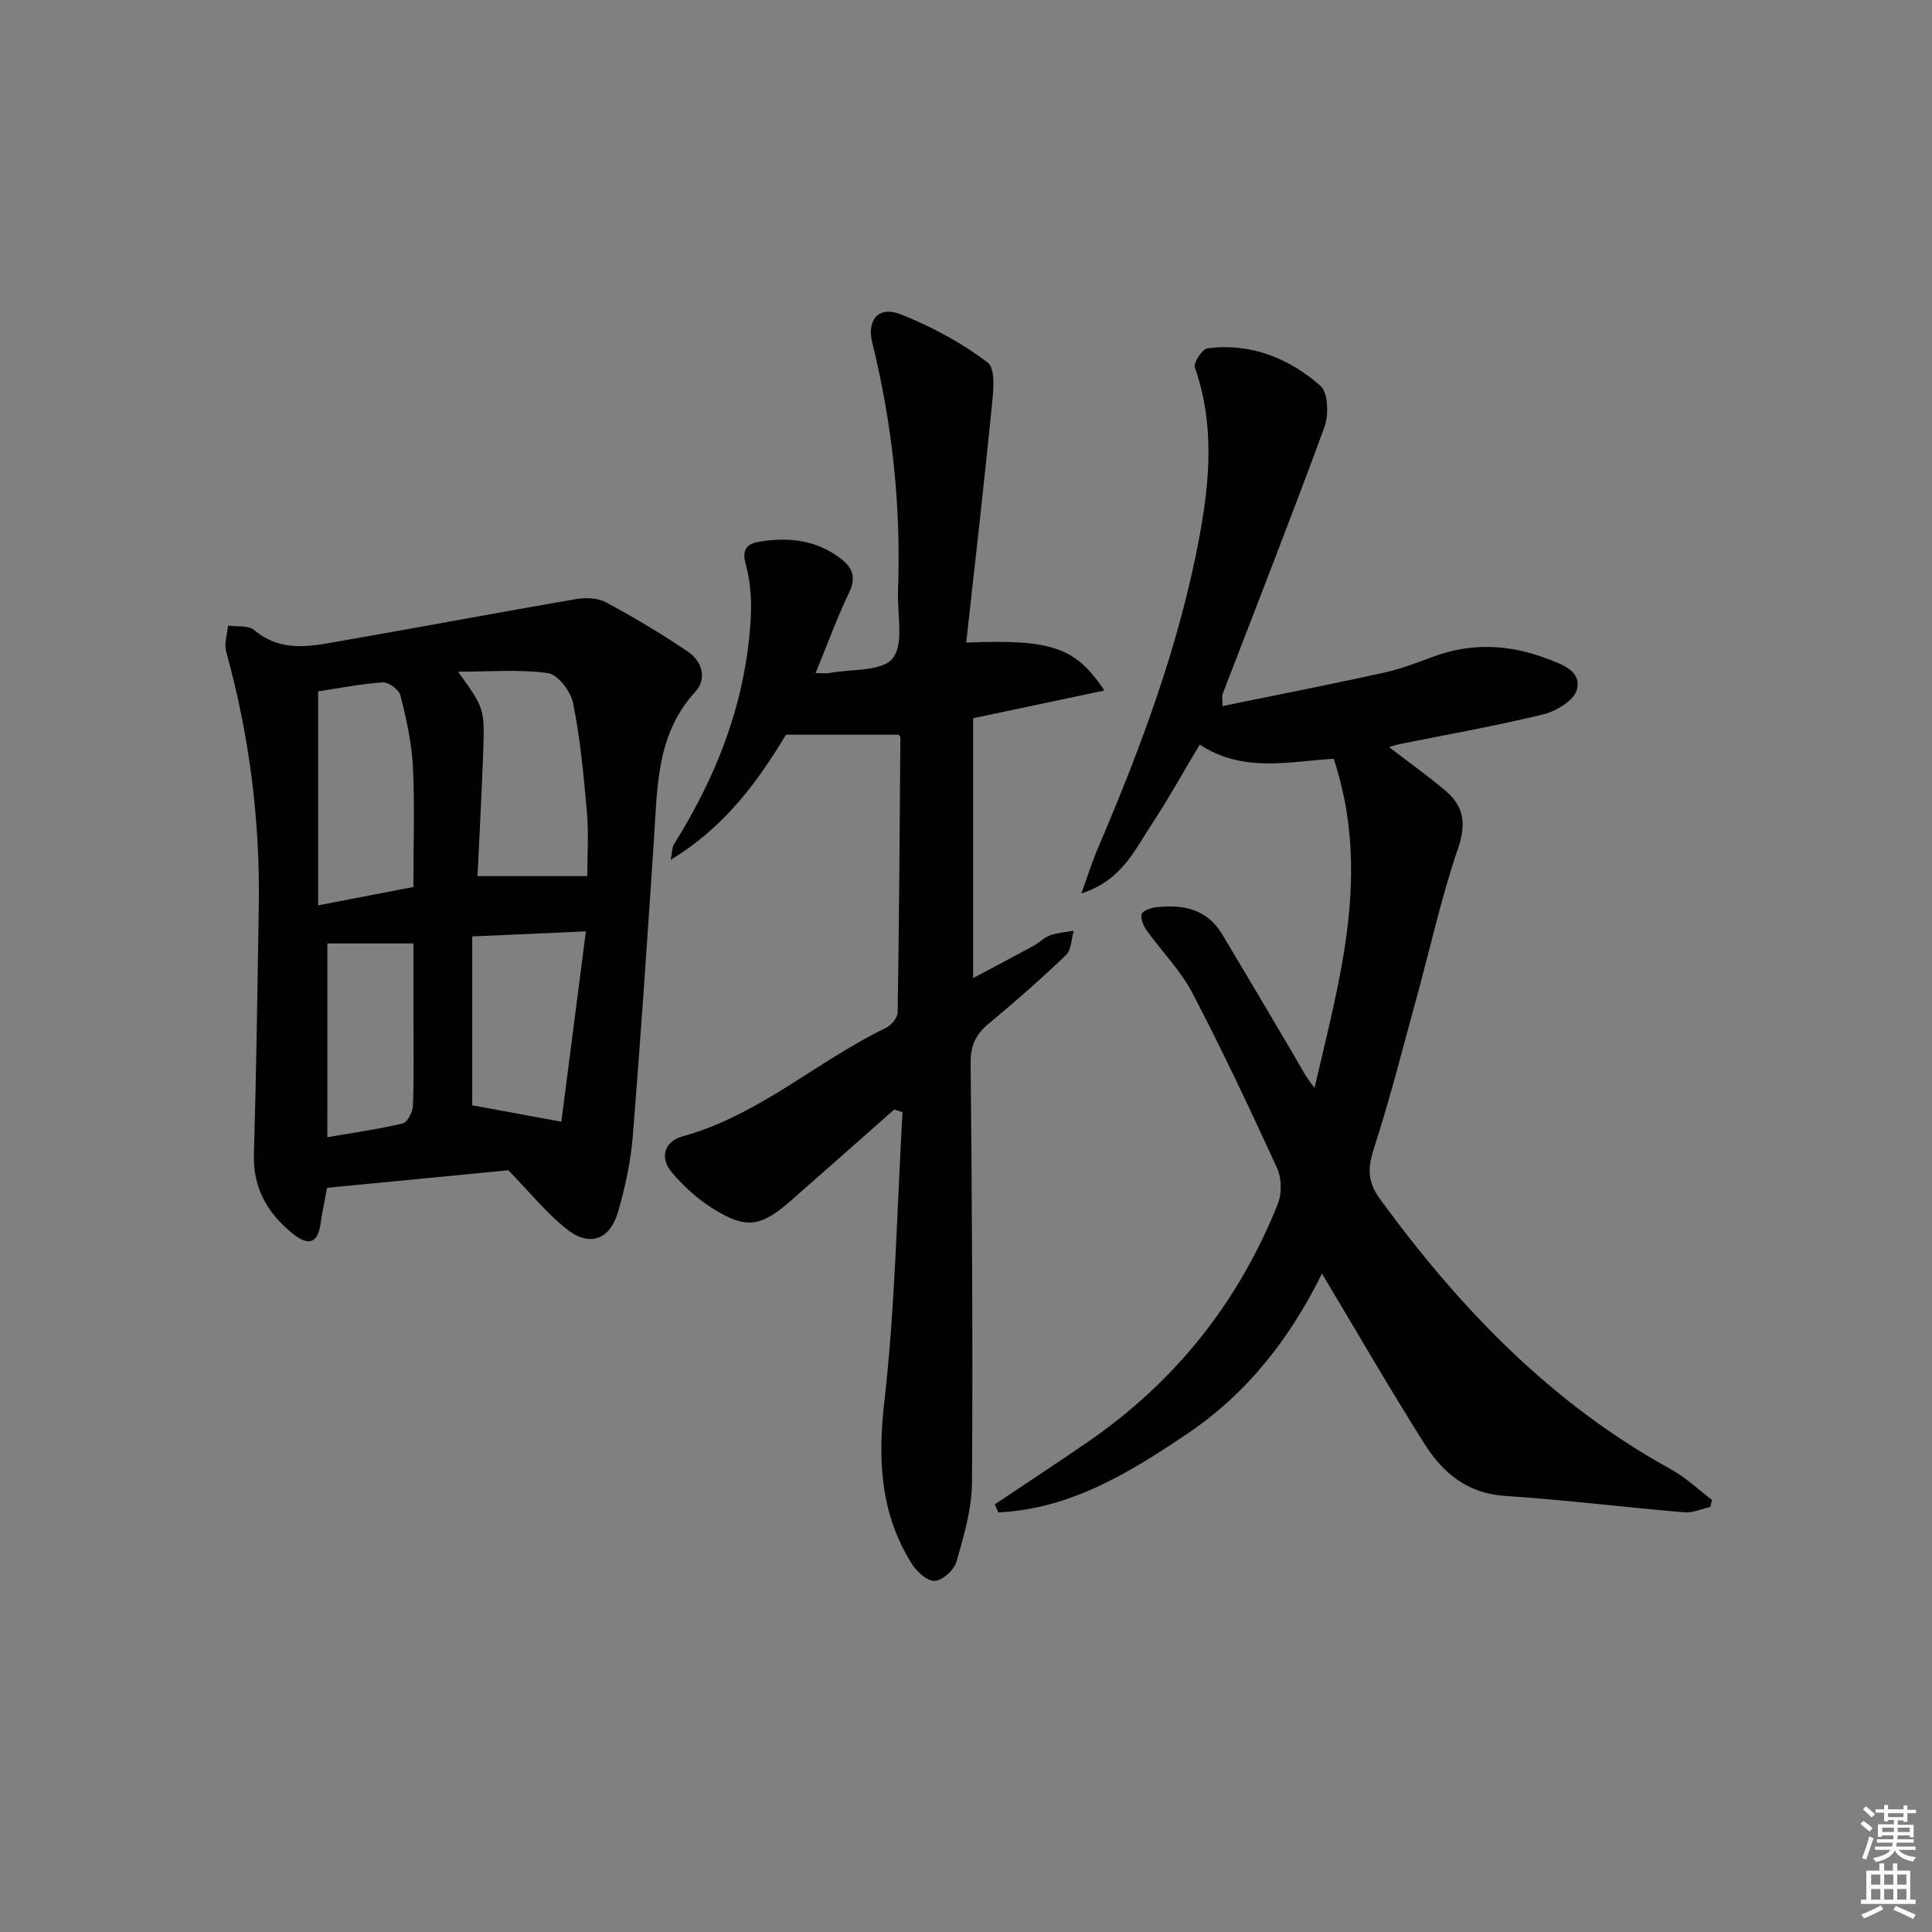 <svg enable-background="new 0 0 400 400" viewBox="0 0 400 400" xmlns="http://www.w3.org/2000/svg"><rect x="0" y="0" width="400" height="400" fill="#808080" stroke="none"/><g fill="#010100"><path d="m205.97 311.46c6.46-4.33 12.96-8.59 19.36-13 18.05-12.44 31.13-28.91 39.24-49.23.85-2.13.79-5.29-.16-7.38-5.6-12.22-11.34-24.39-17.56-36.3-2.43-4.64-6.29-8.52-9.38-12.83-.69-.96-1.32-2.37-1.13-3.41.12-.65 1.8-1.32 2.84-1.45 5.61-.67 10.68.25 13.87 5.59 5.03 8.41 10.03 16.84 14.99 25.29 1.25 2.12 2.32 4.34 4.13 6.47 5.15-22.34 11.79-44.48 3.96-68.11-9.06.5-18.64 3.02-27.74-2.94-3.47 5.79-6.57 11.4-10.09 16.73-3.46 5.22-6.1 11.41-14.42 14.09 1.41-3.88 2.25-6.6 3.36-9.2 8.96-20.97 16.95-42.29 21.11-64.77 2.14-11.58 3.12-23.36-.98-34.94-.33-.95 1.52-3.79 2.6-3.94 8.95-1.2 16.84 2.01 23.39 7.72 1.61 1.41 1.78 6.03.86 8.54-6.8 18.55-14.03 36.93-21.12 55.37-.11.28-.01.64-.01 2.43 11.32-2.32 22.39-4.49 33.4-6.91 3.54-.78 6.98-2.11 10.39-3.37 7.87-2.9 15.66-2.48 23.37.45 3.09 1.17 7.26 2.53 6.22 6.45-.58 2.2-4.25 4.43-6.91 5.08-9.81 2.4-19.79 4.15-29.7 6.15-.58.12-1.15.32-2.28.63 4.25 3.26 8.11 6.01 11.72 9.07 3.84 3.25 4.3 6.89 2.55 11.99-3.48 10.13-5.76 20.68-8.61 31.03-2.85 10.38-5.49 20.83-8.8 31.06-1.3 4.01-1.34 6.84 1.27 10.42 16.47 22.57 35.44 42.34 60.23 55.95 3.07 1.69 5.69 4.21 8.51 6.35-.12.49-.23.97-.35 1.46-1.8.4-3.64 1.26-5.39 1.11-12.39-1.05-24.75-2.59-37.15-3.4-7.71-.51-12.78-4.71-16.51-10.59-7.27-11.47-14.05-23.26-21.35-35.44-6.41 13.01-15.22 24.61-27.72 33.05-12.08 8.15-24.35 15.7-39.31 16.4-.22-.56-.46-1.12-.7-1.67z"/><path d="m200.04 133.04c17.69-.72 22.64.95 28.61 9.92-9.24 1.95-17.98 3.8-27.17 5.74v53.8c4.3-2.29 8.45-4.47 12.56-6.71 1.16-.63 2.13-1.7 3.34-2.13 1.56-.55 3.27-.66 4.92-.96-.5 1.71-.48 3.97-1.6 5.04-5.16 4.94-10.54 9.67-16.04 14.23-2.64 2.19-3.73 4.5-3.7 8.04.27 28.98.48 57.96.28 86.94-.04 5.49-1.7 11.06-3.22 16.41-.48 1.7-2.87 3.85-4.49 3.94-1.54.09-3.74-1.91-4.76-3.55-6.49-10.35-7.06-21.38-5.68-33.49 2.26-19.89 2.61-39.99 3.77-60.01-.58-.17-1.16-.35-1.74-.52-7.17 6.33-14.32 12.67-21.51 18.97-6.08 5.33-9.16 5.81-15.98 1.55-3.18-1.98-6.09-4.64-8.52-7.5-2.65-3.12-1.52-6.46 2.21-7.48 15.75-4.33 27.77-15.53 42.09-22.45 1.1-.53 2.42-2.09 2.44-3.19.31-18.96.42-37.92.56-56.89 0-.28-.32-.56-.37-.63-7.44 0-14.75 0-23.31 0-5.5 9.12-12.41 19.01-23.87 25.89.33-1.62.28-2.59.71-3.26 9.06-14.45 15.01-29.96 15.88-47.13.18-3.6-.11-7.38-1.07-10.83-.85-3.06.34-4.19 2.72-4.6 6.1-1.05 11.97-.41 17.05 3.53 2.29 1.77 3.16 3.78 1.7 6.85-2.54 5.34-4.59 10.93-6.99 16.8 1.33 0 2.12.12 2.86-.02 4.54-.85 10.94-.29 13.1-3.04 2.39-3.05.92-9.14 1.1-13.91.65-17.38-1.14-34.51-5.32-51.4-1.18-4.78 1.3-7.71 5.83-5.93 6.39 2.52 12.64 5.88 18.08 10.03 1.72 1.31 1.11 6.31.78 9.54-1.58 15.98-3.43 31.92-5.25 48.41z"/><path d="m105.25 242.29c-11.68 1.13-24.56 2.38-37.53 3.63-.5 2.72-1.03 5.11-1.37 7.54-.66 4.7-3.2 4.04-5.82 1.9-5.12-4.19-8.17-9.38-7.96-16.38.5-17.13.74-34.27 1.01-51.41.28-17.88-1.98-35.43-6.76-52.68-.45-1.63.23-3.57.39-5.37 1.84.28 4.21-.09 5.42.93 5.8 4.88 12.19 3.25 18.5 2.16 16.01-2.78 31.98-5.8 47.99-8.55 2.03-.35 4.56-.31 6.29.62 5.83 3.13 11.54 6.53 17.02 10.24 2.91 1.97 4.03 5.57 1.53 8.3-8.07 8.8-7.85 19.67-8.56 30.43-1.36 20.56-2.74 41.13-4.4 61.66-.42 5.25-1.57 10.52-3.04 15.6-1.68 5.81-5.95 7.31-10.65 3.55-4.21-3.35-7.66-7.65-12.06-12.17zm-6.39-60.9h22.73c0-4.37.31-8.81-.07-13.2-.66-7.56-1.38-15.14-2.85-22.57-.48-2.43-3.14-5.95-5.19-6.25-5.92-.84-12.04-.3-18.64-.3 5.47 7.6 5.53 7.61 5.19 17.04-.31 8.42-.77 16.82-1.17 25.28zm-13.27 2.25c0-8.77.29-16.91-.11-25.02-.25-4.91-1.37-9.82-2.56-14.61-.3-1.2-2.47-2.82-3.68-2.73-4.7.32-9.35 1.26-13.37 1.86v44.3c7-1.35 13.14-2.53 19.72-3.8zm12.18 10.24v34.96c6.16 1.13 11.88 2.19 18.45 3.4 1.61-12.47 3.28-25.5 5.08-39.41-8.27.36-15.47.68-23.53 1.05zm-30 41.57c5.92-1.03 10.83-1.7 15.63-2.87.97-.24 2.05-2.36 2.1-3.66.22-5.97.1-11.95.1-17.93 0-5.24 0-10.49 0-15.66-6.53 0-12.28 0-17.82 0-.01 13.32-.01 26.34-.01 40.12z"/></g><path d="m385.2 377.6.6-.6c.6.4 1.3.9 1.9 1.5l-.6.7c-.8-.6-1.4-1.1-1.9-1.6zm.3 7.1c.6-1.4 1.1-2.9 1.5-4.5.3.1.6.3.9.4-.5 1.4-1 2.9-1.5 4.4zm.2-10.1.6-.6c.7.5 1.3 1.1 1.9 1.6l-.7.7c-.6-.6-1.2-1.2-1.8-1.7zm8.4-.8h.8v.9h1.8v.7h-1.8v1.8h-.8v-.3h-1.2v.9h3.3v2.6h-.8v-.4h-2.5c0 .3 0 .6-.1.8h3.4v.7h-3.5c0 .3-.1.6-.1.8h4v.7h-3.5c.7.9 1.9 1.3 3.6 1.5-.2.2-.4.5-.6.9-1.9-.3-3.2-1.1-3.8-2.3-.5 1.1-1.8 2-3.9 2.4-.2-.3-.4-.5-.6-.8 1.9-.4 3.1-.9 3.6-1.7h-3.2v-.7h3.5c.1-.2.1-.5.2-.8h-3.3v-.7h3.4c0-.2 0-.5 0-.8h-2.4v.3h-.8v-2.6h3.3v-.9h-1.2v.3h-.8v-1.8h-1.8v-.7h1.8v-.9h.8v.9h3.2zm-4.4 5.5h2.4c0-.3 0-.6 0-.9h-2.4zm1.2-3.1h3.2v-.8h-3.2zm4.4 2.2h-2.4v.9h2.5v-.9z" fill="#fcfbfa"/><path d="m389.2 385.8h.9v1.5h1.8v-1.5h.9v1.5h2.7v6h1.1v.9h-11.3v-.9h1.1v-6h2.7v-1.5zm.2 8.7.5.8c-1.2.6-2.5 1.3-4 1.9-.2-.3-.3-.6-.6-.8 1.6-.6 3-1.3 4.1-1.9zm-2-4.3h1.9v-2.1h-1.9zm0 3.1h1.9v-2.2h-1.9zm2.7-3.1h1.9v-2.1h-1.9zm0 3.1h1.9v-2.2h-1.9zm2.4 1.3c1.4.6 2.7 1.2 4.1 1.8l-.5.9c-1.5-.7-2.8-1.4-4.1-1.9zm2.2-6.5h-1.9v2.1h1.9zm-1.9 5.2h1.9v-2.2h-1.9z" fill="#fcfbfa"/></svg>